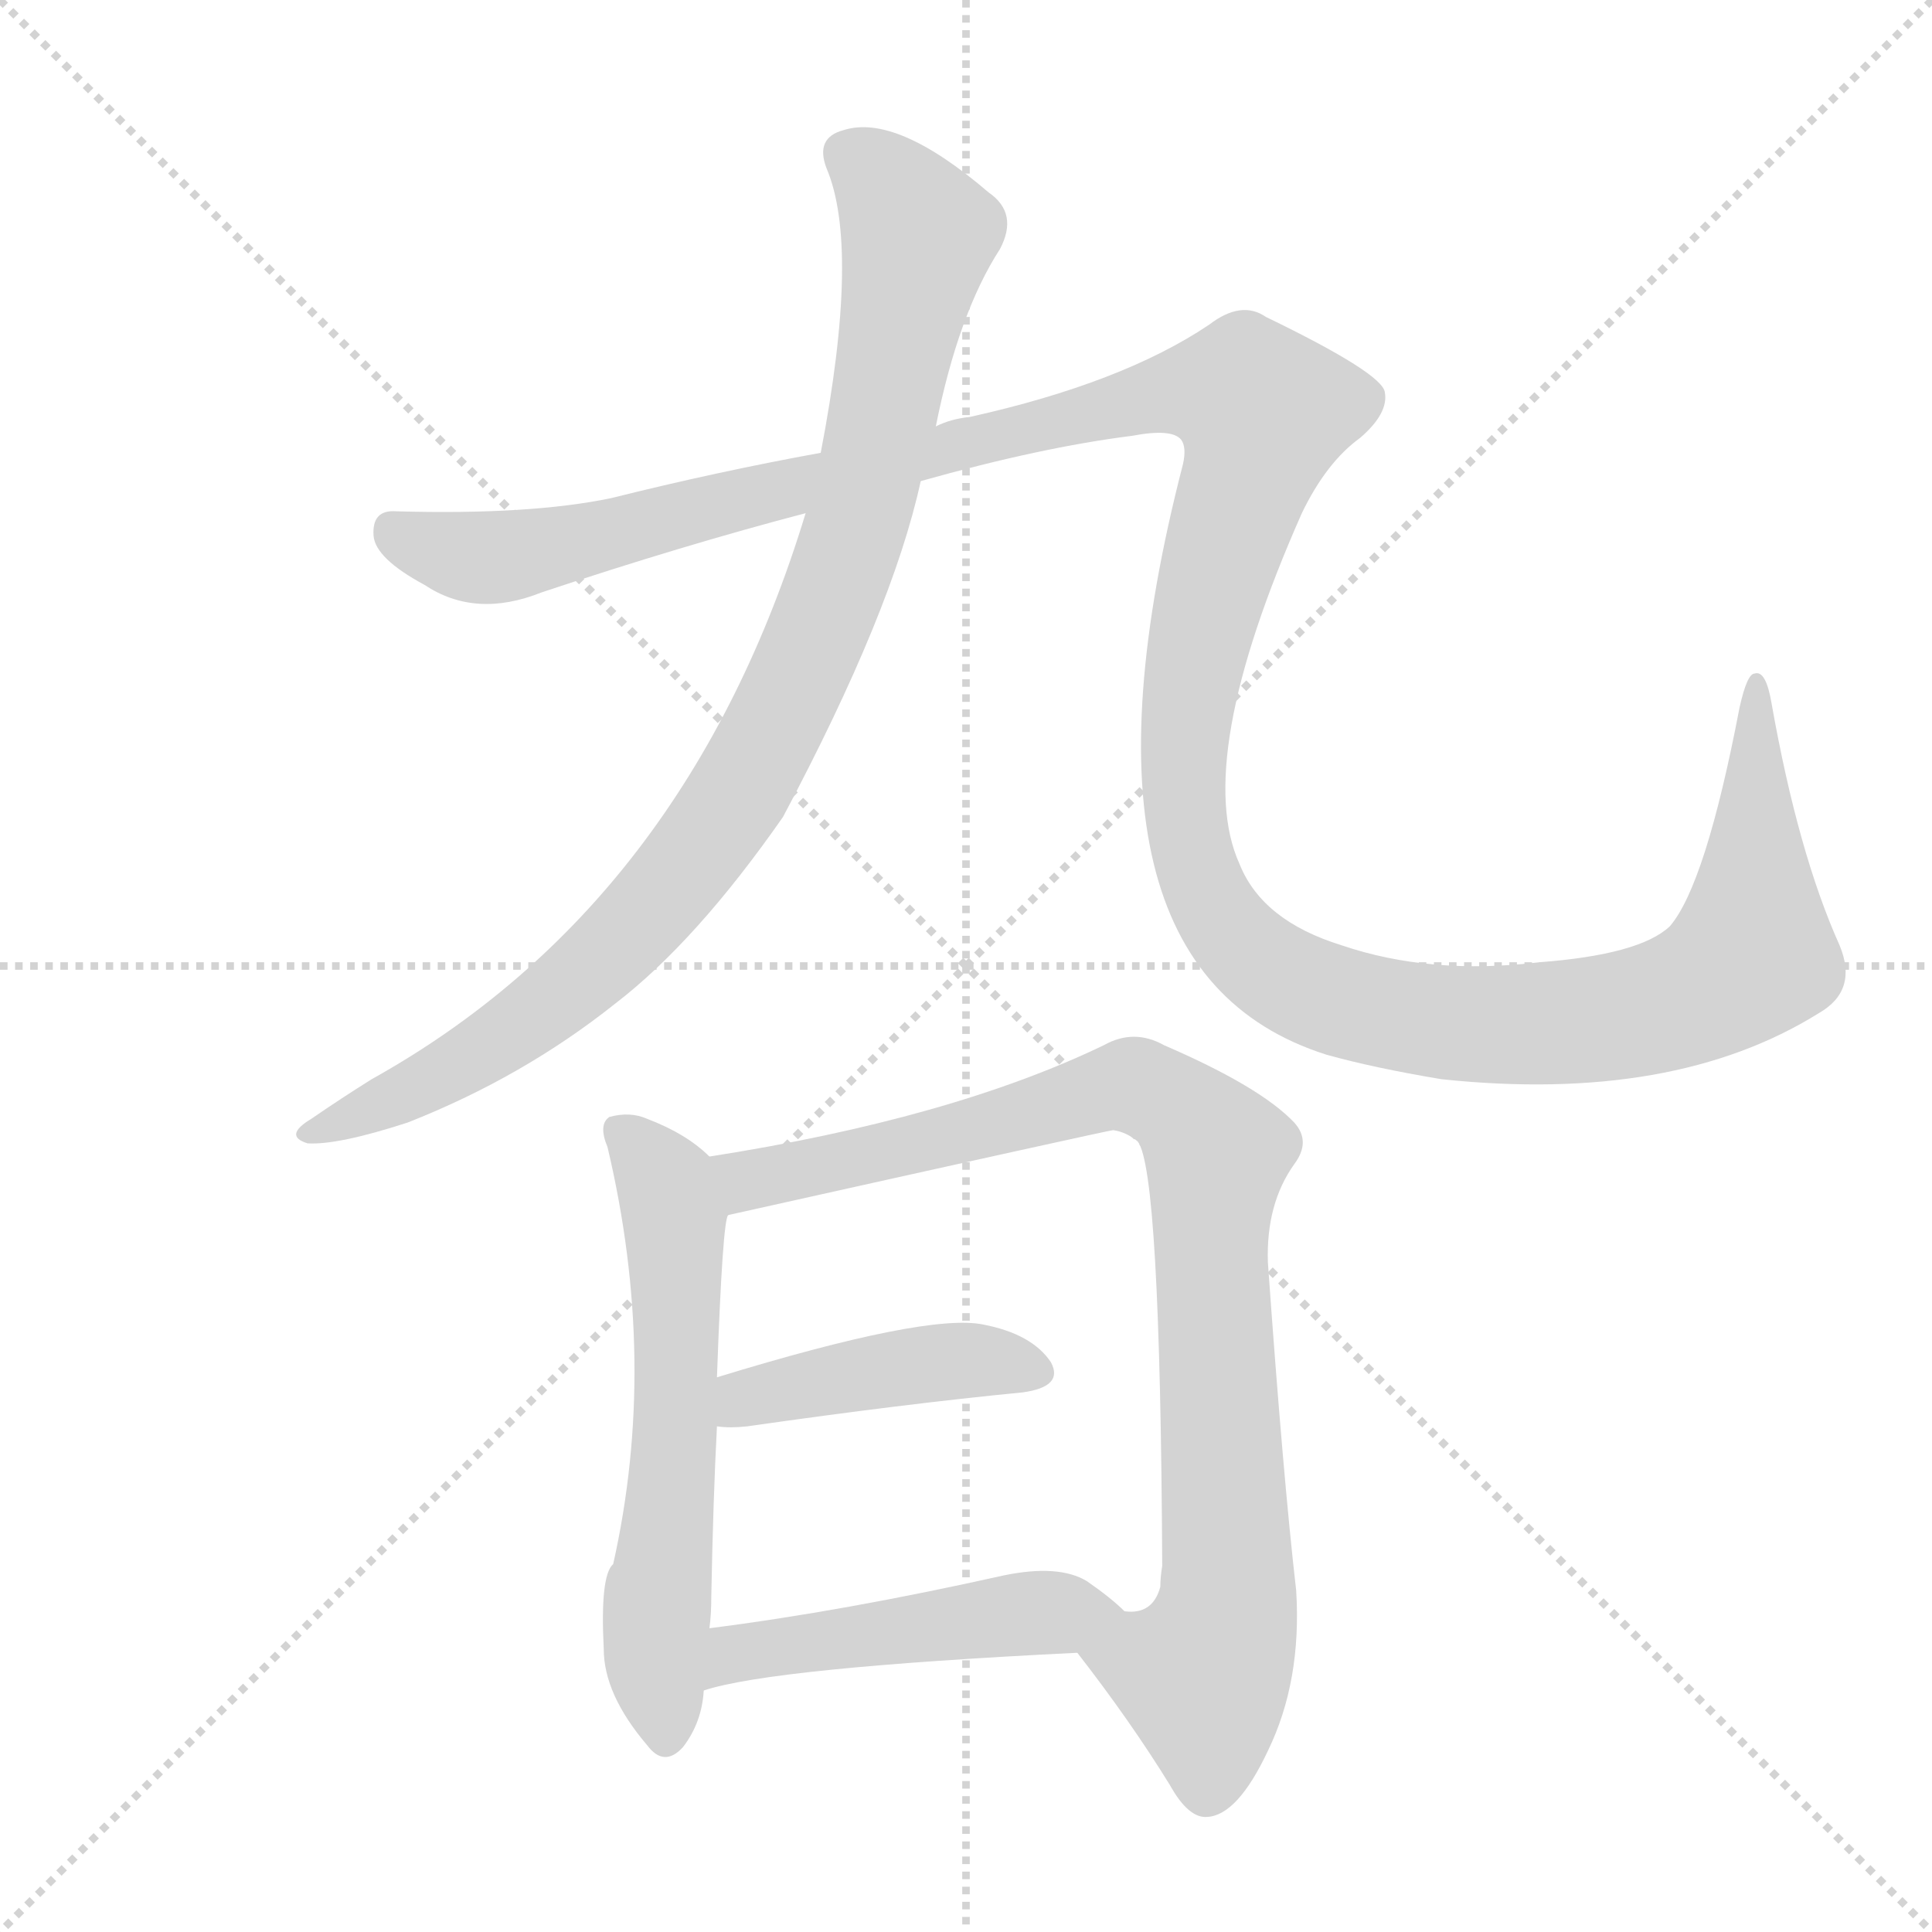 <svg xmlns="http://www.w3.org/2000/svg" version="1.1" viewBox="0 0 1024 1024">
  <g stroke="lightgray" stroke-dasharray="1,1" stroke-width="1" transform="scale(4, 4)">
    <line x1="0" y1="0" x2="256" y2="256" />
    <line x1="256" y1="0" x2="0" y2="256" />
    <line x1="128" y1="0" x2="128" y2="256" />
    <line x1="0" y1="128" x2="256" y2="128" />
  </g>
  <g transform="scale(1.0, -1.0) translate(0.0, -906.00)">
    <style type="text/css">
      
        @keyframes keyframes0 {
          from {
            stroke: blue;
            stroke-dashoffset: 919;
            stroke-width: 128;
          }
          75% {
            animation-timing-function: step-end;
            stroke: blue;
            stroke-dashoffset: 0;
            stroke-width: 128;
          }
          to {
            stroke: black;
            stroke-width: 1024;
          }
        }
        #make-me-a-hanzi-animation-0 {
          animation: keyframes0 0.998s both;
          animation-delay: 0s;
          animation-timing-function: linear;
        }
      
        @keyframes keyframes1 {
          from {
            stroke: blue;
            stroke-dashoffset: 1463;
            stroke-width: 128;
          }
          83% {
            animation-timing-function: step-end;
            stroke: blue;
            stroke-dashoffset: 0;
            stroke-width: 128;
          }
          to {
            stroke: black;
            stroke-width: 1024;
          }
        }
        #make-me-a-hanzi-animation-1 {
          animation: keyframes1 1.441s both;
          animation-delay: 0.998s;
          animation-timing-function: linear;
        }
      
        @keyframes keyframes2 {
          from {
            stroke: blue;
            stroke-dashoffset: 588;
            stroke-width: 128;
          }
          66% {
            animation-timing-function: step-end;
            stroke: blue;
            stroke-dashoffset: 0;
            stroke-width: 128;
          }
          to {
            stroke: black;
            stroke-width: 1024;
          }
        }
        #make-me-a-hanzi-animation-2 {
          animation: keyframes2 0.729s both;
          animation-delay: 2.438s;
          animation-timing-function: linear;
        }
      
        @keyframes keyframes3 {
          from {
            stroke: blue;
            stroke-dashoffset: 879;
            stroke-width: 128;
          }
          74% {
            animation-timing-function: step-end;
            stroke: blue;
            stroke-dashoffset: 0;
            stroke-width: 128;
          }
          to {
            stroke: black;
            stroke-width: 1024;
          }
        }
        #make-me-a-hanzi-animation-3 {
          animation: keyframes3 0.965s both;
          animation-delay: 3.167s;
          animation-timing-function: linear;
        }
      
        @keyframes keyframes4 {
          from {
            stroke: blue;
            stroke-dashoffset: 423;
            stroke-width: 128;
          }
          58% {
            animation-timing-function: step-end;
            stroke: blue;
            stroke-dashoffset: 0;
            stroke-width: 128;
          }
          to {
            stroke: black;
            stroke-width: 1024;
          }
        }
        #make-me-a-hanzi-animation-4 {
          animation: keyframes4 0.594s both;
          animation-delay: 4.132s;
          animation-timing-function: linear;
        }
      
        @keyframes keyframes5 {
          from {
            stroke: blue;
            stroke-dashoffset: 477;
            stroke-width: 128;
          }
          61% {
            animation-timing-function: step-end;
            stroke: blue;
            stroke-dashoffset: 0;
            stroke-width: 128;
          }
          to {
            stroke: black;
            stroke-width: 1024;
          }
        }
        #make-me-a-hanzi-animation-5 {
          animation: keyframes5 0.638s both;
          animation-delay: 4.727s;
          animation-timing-function: linear;
        }
      
    </style>
    
      <path d="M 427 634 Q 364 427 197 334 Q 181 324 165 313 Q 150 304 163 300 Q 179 299 216 311 Q 277 335 326 374 Q 369 407 415 473 Q 473 582 488 651 L 496 680 Q 508 740 530 774 Q 540 793 524 804 Q 475 846 447 837 Q 432 833 438 817 Q 456 775 435 666 L 427 634 Z" fill="lightgray" />
    
      <path d="M 488 651 Q 552 669 600 675 Q 621 679 626 673 Q 629 669 627 660 Q 558 393 703 347 Q 728 340 764 334 Q 887 321 964 369 Q 985 381 975 405 Q 953 454 939 533 Q 936 551 930 549 Q 926 549 922 531 Q 904 437 885 415 Q 869 400 816 396 Q 758 389 711 405 Q 669 418 657 448 Q 632 503 690 634 Q 703 661 721 674 Q 736 687 734 698 Q 733 708 671 738 Q 658 747 641 734 Q 595 703 514 685 Q 504 684 496 680 L 435 666 Q 380 656 324 642 Q 281 633 210 635 Q 197 636 198 622 Q 199 610 225 596 Q 252 578 287 592 Q 362 617 427 634 L 488 651 Z" fill="lightgray" />
    
      <path d="M 376 293 Q 364 305 343 313 Q 334 317 323 314 Q 317 310 322 298 Q 349 184 325 77 Q 318 71 320 32 Q 320 8 343 -19 Q 352 -31 362 -20 Q 372 -7 373 10 L 376 43 Q 377 50 377 60 Q 378 112 380 150 L 380 176 Q 383 260 386 262 C 390 281 390 281 376 293 Z" fill="lightgray" />
    
      <path d="M 571 30 Q 599 -6 620 -40 Q 630 -58 640 -57 Q 656 -56 672 -22 Q 690 15 687 63 Q 680 124 672 237 Q 671 268 686 289 Q 695 301 686 311 Q 668 330 617 352 Q 601 361 585 352 Q 504 313 376 293 C 346 288 357 255 386 262 Q 588 307 590 307 Q 597 306 603 301 Q 615 286 616 76 Q 615 70 615 65 Q 611 50 596 52 C 569 39 566 37 571 30 Z" fill="lightgray" />
    
      <path d="M 380 150 Q 387 149 396 150 Q 480 162 542 168 Q 564 171 557 184 Q 547 199 521 204 Q 491 210 380 176 C 351 167 350 152 380 150 Z" fill="lightgray" />
    
      <path d="M 373 10 Q 409 22 571 30 C 601 32 618 32 596 52 Q 589 59 576 68 Q 561 77 532 71 Q 447 52 376 43 C 346 39 344 2 373 10 Z" fill="lightgray" />
    
    
      <clipPath id="make-me-a-hanzi-clip-0">
        <path d="M 427 634 Q 364 427 197 334 Q 181 324 165 313 Q 150 304 163 300 Q 179 299 216 311 Q 277 335 326 374 Q 369 407 415 473 Q 473 582 488 651 L 496 680 Q 508 740 530 774 Q 540 793 524 804 Q 475 846 447 837 Q 432 833 438 817 Q 456 775 435 666 L 427 634 Z" />
      </clipPath>
      <path clip-path="url(#make-me-a-hanzi-clip-0)" d="M 449 824 L 473 804 L 487 781 L 455 631 L 405 509 L 361 443 L 325 403 L 245 342 L 167 306" fill="none" id="make-me-a-hanzi-animation-0" stroke-dasharray="791 1582" stroke-linecap="round" />
    
      <clipPath id="make-me-a-hanzi-clip-1">
        <path d="M 488 651 Q 552 669 600 675 Q 621 679 626 673 Q 629 669 627 660 Q 558 393 703 347 Q 728 340 764 334 Q 887 321 964 369 Q 985 381 975 405 Q 953 454 939 533 Q 936 551 930 549 Q 926 549 922 531 Q 904 437 885 415 Q 869 400 816 396 Q 758 389 711 405 Q 669 418 657 448 Q 632 503 690 634 Q 703 661 721 674 Q 736 687 734 698 Q 733 708 671 738 Q 658 747 641 734 Q 595 703 514 685 Q 504 684 496 680 L 435 666 Q 380 656 324 642 Q 281 633 210 635 Q 197 636 198 622 Q 199 610 225 596 Q 252 578 287 592 Q 362 617 427 634 L 488 651 Z" />
      </clipPath>
      <path clip-path="url(#make-me-a-hanzi-clip-1)" d="M 208 625 L 227 615 L 272 611 L 622 699 L 664 695 L 670 688 L 642 593 L 628 516 L 627 482 L 636 441 L 653 410 L 677 390 L 717 373 L 776 363 L 870 370 L 907 383 L 929 400 L 931 544" fill="none" id="make-me-a-hanzi-animation-1" stroke-dasharray="1335 2670" stroke-linecap="round" />
    
      <clipPath id="make-me-a-hanzi-clip-2">
        <path d="M 376 293 Q 364 305 343 313 Q 334 317 323 314 Q 317 310 322 298 Q 349 184 325 77 Q 318 71 320 32 Q 320 8 343 -19 Q 352 -31 362 -20 Q 372 -7 373 10 L 376 43 Q 377 50 377 60 Q 378 112 380 150 L 380 176 Q 383 260 386 262 C 390 281 390 281 376 293 Z" />
      </clipPath>
      <path clip-path="url(#make-me-a-hanzi-clip-2)" d="M 329 307 L 353 278 L 359 233 L 356 117 L 347 44 L 353 -15" fill="none" id="make-me-a-hanzi-animation-2" stroke-dasharray="460 920" stroke-linecap="round" />
    
      <clipPath id="make-me-a-hanzi-clip-3">
        <path d="M 571 30 Q 599 -6 620 -40 Q 630 -58 640 -57 Q 656 -56 672 -22 Q 690 15 687 63 Q 680 124 672 237 Q 671 268 686 289 Q 695 301 686 311 Q 668 330 617 352 Q 601 361 585 352 Q 504 313 376 293 C 346 288 357 255 386 262 Q 588 307 590 307 Q 597 306 603 301 Q 615 286 616 76 Q 615 70 615 65 Q 611 50 596 52 C 569 39 566 37 571 30 Z" />
      </clipPath>
      <path clip-path="url(#make-me-a-hanzi-clip-3)" d="M 386 290 L 399 279 L 599 331 L 638 305 L 645 295 L 642 239 L 651 77 L 651 54 L 637 18 L 640 -42" fill="none" id="make-me-a-hanzi-animation-3" stroke-dasharray="751 1502" stroke-linecap="round" />
    
      <clipPath id="make-me-a-hanzi-clip-4">
        <path d="M 380 150 Q 387 149 396 150 Q 480 162 542 168 Q 564 171 557 184 Q 547 199 521 204 Q 491 210 380 176 C 351 167 350 152 380 150 Z" />
      </clipPath>
      <path clip-path="url(#make-me-a-hanzi-clip-4)" d="M 384 157 L 397 167 L 458 179 L 515 185 L 546 179" fill="none" id="make-me-a-hanzi-animation-4" stroke-dasharray="295 590" stroke-linecap="round" />
    
      <clipPath id="make-me-a-hanzi-clip-5">
        <path d="M 373 10 Q 409 22 571 30 C 601 32 618 32 596 52 Q 589 59 576 68 Q 561 77 532 71 Q 447 52 376 43 C 346 39 344 2 373 10 Z" />
      </clipPath>
      <path clip-path="url(#make-me-a-hanzi-clip-5)" d="M 375 15 L 389 28 L 415 34 L 589 52" fill="none" id="make-me-a-hanzi-animation-5" stroke-dasharray="349 698" stroke-linecap="round" />
    
  </g>
</svg>